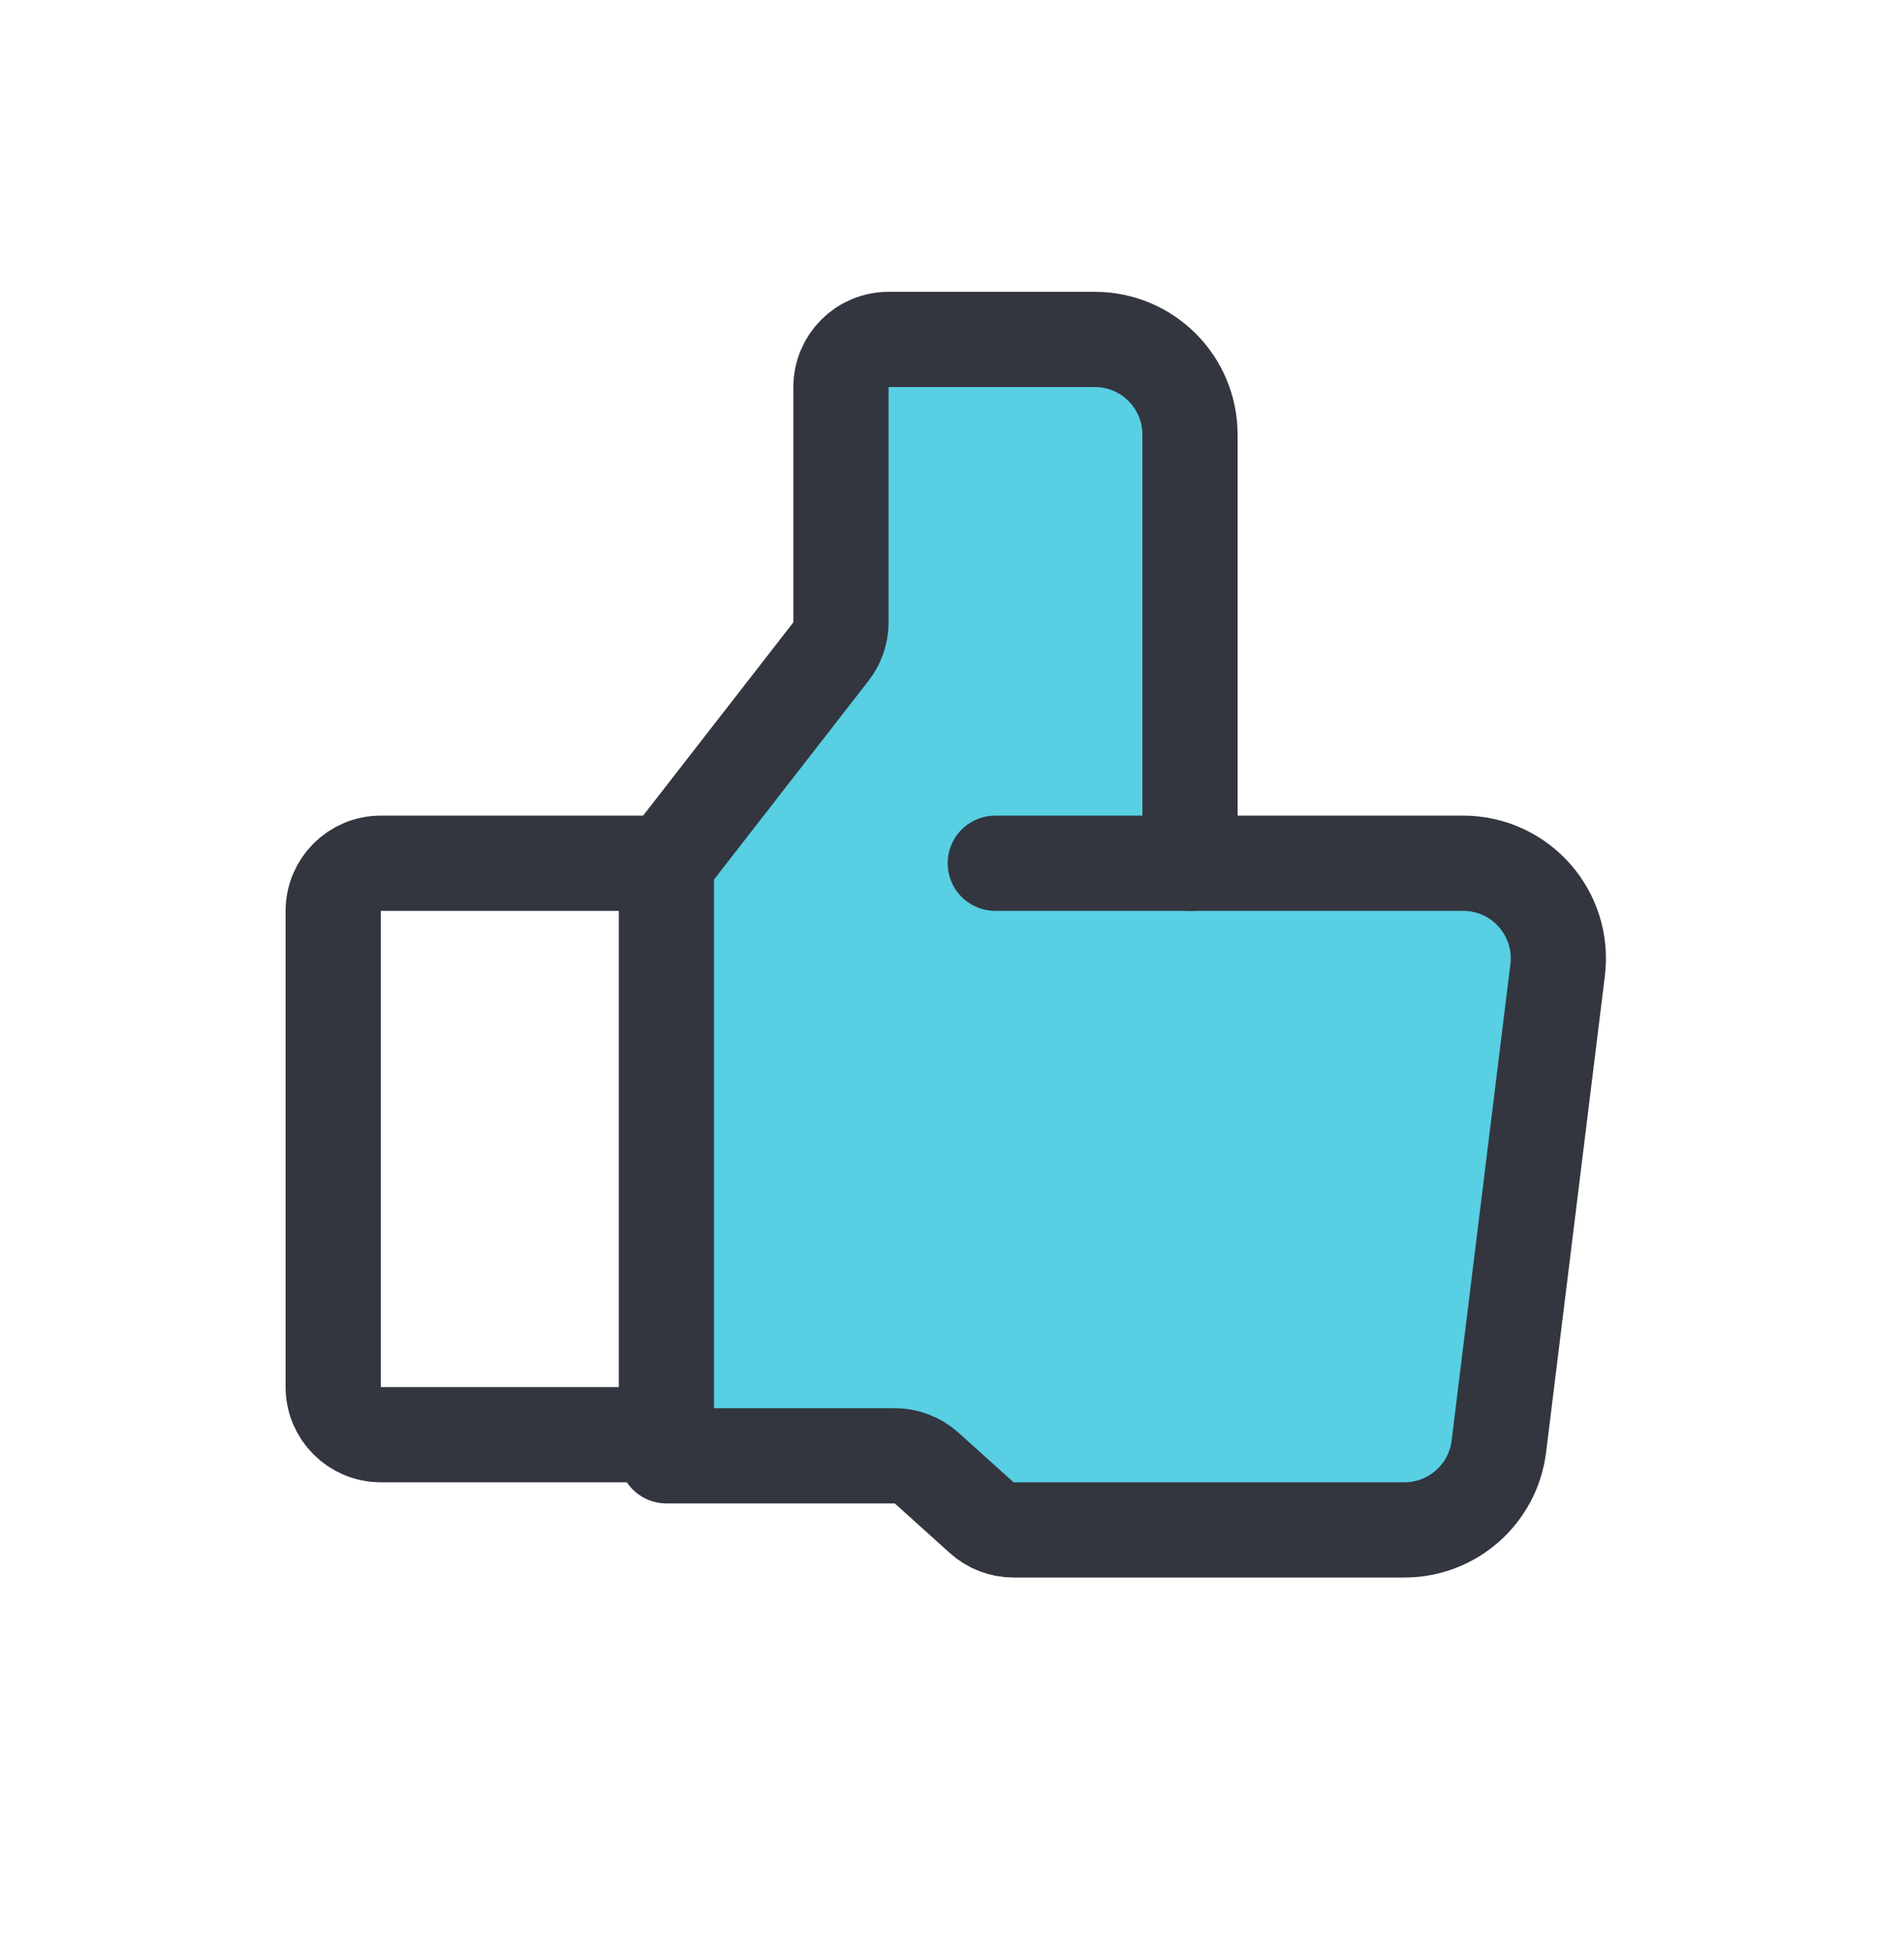 <svg width="40" height="41" viewBox="0 0 40 41" fill="none" xmlns="http://www.w3.org/2000/svg">
<path d="M18 13.128V7.128L24.5 7.628L25 18.128L32.5 18.628L31 31.628L21 32.628L19 30.628H13.5V18.128L18 13.128Z" fill="#58CFE3" stroke="black" stroke-width="0.1"/>
<path d="M13.85 30.128H8C7.448 30.128 7 29.68 7 29.128V19.128C7 18.576 7.448 18.128 8 18.128H13.85C13.933 18.128 14 18.195 14 18.278V29.978C14 30.061 13.933 30.128 13.85 30.128Z" stroke="#33363F" stroke-width="2" stroke-linecap="round"/>
<path d="M14 18.128L17.456 13.684C17.593 13.509 17.667 13.293 17.667 13.07V8.128C17.667 7.576 18.114 7.128 18.667 7.128H23C24.105 7.128 25 8.023 25 9.128V18.128" stroke="#33363F" stroke-width="2" stroke-linecap="round"/>
<path d="M20.909 18.128H30.738C31.94 18.128 32.87 19.18 32.723 20.373L31.489 30.373C31.366 31.375 30.514 32.128 29.504 32.128H21.293C21.046 32.128 20.808 32.036 20.624 31.871L19.467 30.829C19.283 30.664 19.045 30.572 18.798 30.572H14" stroke="#33363F" stroke-width="2" stroke-linecap="round"/>
</svg>

